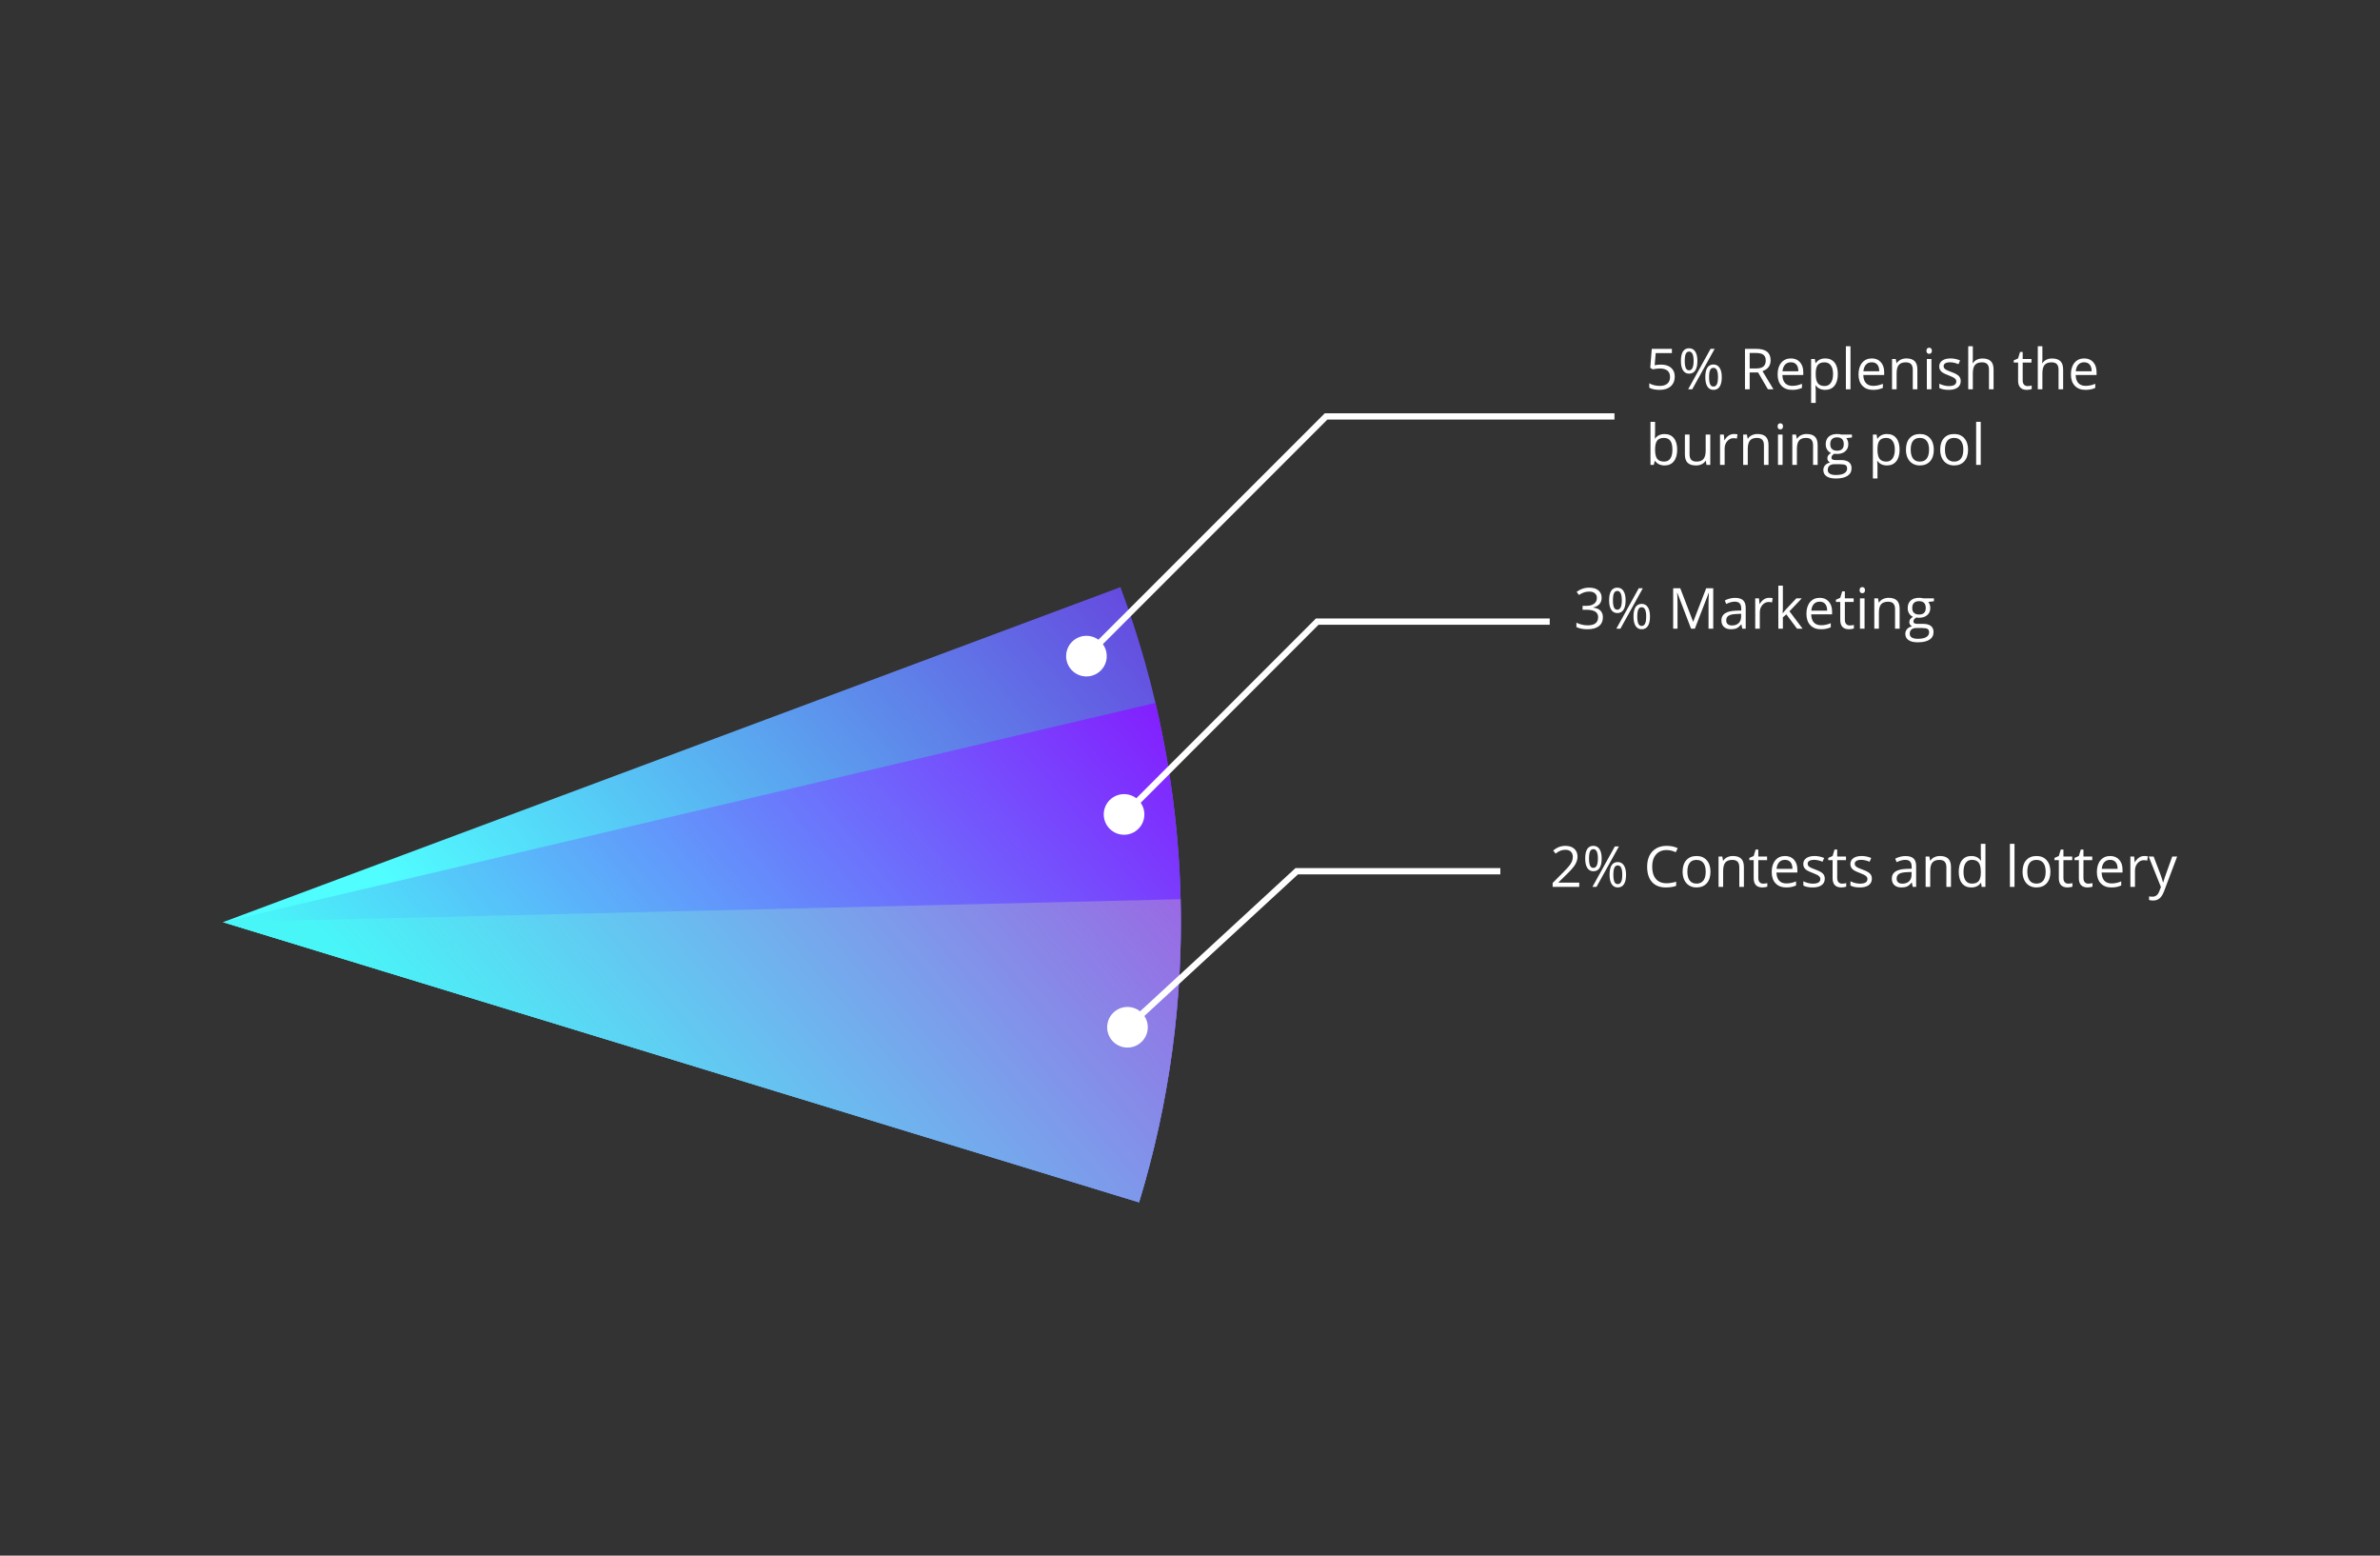 <svg width="378" height="247" viewBox="0 0 378 247" fill="none" xmlns="http://www.w3.org/2000/svg">
<rect x="0" y="0" width="378" height="247" fill="#333333" stroke="none"/>
<path d="M180.906 190.908C190.691 158.908 189.653 124.575 177.953 93.225L35.419 146.419L180.906 190.908Z" fill="url(#paint0_linear_189:1348)"/>
<path d="M180.906 190.908C188.776 165.169 189.678 137.804 183.518 111.603L35.419 146.419L180.906 190.908Z" fill="url(#paint1_linear_189:1348)"/>
<path d="M180.906 190.908C185.672 175.321 187.902 159.07 187.512 142.775L35.419 146.419L180.906 190.908Z" fill="url(#paint2_linear_189:1348)"/>
<path d="M263.81 57.891C264.486 57.891 265.018 58.059 265.405 58.396C265.794 58.73 265.989 59.188 265.989 59.772C265.989 60.437 265.777 60.958 265.352 61.336C264.93 61.714 264.347 61.903 263.603 61.903C262.879 61.903 262.327 61.787 261.946 61.556V60.852C262.151 60.984 262.406 61.088 262.711 61.165C263.016 61.238 263.316 61.274 263.612 61.274C264.127 61.274 264.527 61.153 264.812 60.91C265.099 60.666 265.242 60.315 265.242 59.855C265.242 58.959 264.693 58.51 263.594 58.51C263.316 58.51 262.944 58.553 262.478 58.638L262.1 58.396L262.342 55.39H265.537V56.062H262.966L262.803 57.992C263.14 57.924 263.476 57.891 263.81 57.891Z" fill="white"/>
<path d="M267.576 57.306C267.576 57.804 267.63 58.178 267.738 58.427C267.847 58.676 268.022 58.8 268.266 58.8C268.746 58.8 268.986 58.302 268.986 57.306C268.986 56.316 268.746 55.821 268.266 55.821C268.022 55.821 267.847 55.944 267.738 56.19C267.63 56.436 267.576 56.808 267.576 57.306ZM269.588 57.306C269.588 57.974 269.476 58.48 269.25 58.822C269.027 59.162 268.699 59.332 268.266 59.332C267.855 59.332 267.536 59.158 267.308 58.809C267.082 58.46 266.969 57.959 266.969 57.306C266.969 56.641 267.078 56.14 267.294 55.803C267.514 55.466 267.838 55.298 268.266 55.298C268.69 55.298 269.017 55.472 269.246 55.821C269.474 56.169 269.588 56.664 269.588 57.306ZM271.443 59.881C271.443 60.382 271.497 60.757 271.605 61.006C271.714 61.252 271.891 61.376 272.137 61.376C272.383 61.376 272.565 61.254 272.682 61.011C272.799 60.765 272.858 60.388 272.858 59.881C272.858 59.38 272.799 59.01 272.682 58.77C272.565 58.526 272.383 58.405 272.137 58.405C271.891 58.405 271.714 58.526 271.605 58.77C271.497 59.01 271.443 59.38 271.443 59.881ZM273.46 59.881C273.46 60.546 273.347 61.05 273.122 61.393C272.899 61.733 272.571 61.903 272.137 61.903C271.721 61.903 271.4 61.728 271.175 61.38C270.952 61.031 270.841 60.532 270.841 59.881C270.841 59.216 270.949 58.715 271.166 58.378C271.386 58.041 271.709 57.873 272.137 57.873C272.553 57.873 272.877 58.046 273.108 58.392C273.343 58.734 273.46 59.231 273.46 59.881ZM272.326 55.39L268.762 61.815H268.116L271.68 55.39H272.326Z" fill="white"/>
<path d="M277.89 59.143V61.815H277.143V55.39H278.905C279.693 55.39 280.274 55.541 280.649 55.843C281.027 56.145 281.216 56.599 281.216 57.205C281.216 58.055 280.786 58.629 279.924 58.928L281.669 61.815H280.786L279.23 59.143H277.89ZM277.89 58.502H278.914C279.441 58.502 279.828 58.398 280.074 58.19C280.32 57.978 280.443 57.664 280.443 57.245C280.443 56.82 280.317 56.514 280.065 56.326C279.816 56.139 279.415 56.045 278.861 56.045H277.89V58.502Z" fill="white"/>
<path d="M284.631 61.903C283.919 61.903 283.356 61.686 282.943 61.252C282.533 60.819 282.328 60.217 282.328 59.446C282.328 58.67 282.519 58.053 282.899 57.596C283.283 57.139 283.797 56.911 284.442 56.911C285.045 56.911 285.523 57.11 285.875 57.508C286.226 57.904 286.402 58.427 286.402 59.077V59.539H283.084C283.099 60.104 283.241 60.533 283.51 60.826C283.783 61.119 284.165 61.266 284.657 61.266C285.176 61.266 285.688 61.157 286.195 60.94V61.591C285.938 61.702 285.693 61.781 285.461 61.828C285.233 61.878 284.956 61.903 284.631 61.903ZM284.433 57.522C284.046 57.522 283.737 57.648 283.506 57.899C283.277 58.151 283.143 58.5 283.102 58.945H285.62C285.62 58.485 285.517 58.134 285.312 57.891C285.107 57.645 284.814 57.522 284.433 57.522Z" fill="white"/>
<path d="M289.891 61.903C289.578 61.903 289.291 61.846 289.03 61.731C288.772 61.614 288.555 61.435 288.379 61.195H288.327C288.362 61.477 288.379 61.743 288.379 61.995V63.977H287.65V56.998H288.243L288.344 57.658H288.379C288.567 57.394 288.785 57.204 289.034 57.086C289.283 56.969 289.569 56.911 289.891 56.911C290.53 56.911 291.022 57.129 291.368 57.565C291.716 58.002 291.891 58.614 291.891 59.402C291.891 60.193 291.713 60.809 291.359 61.248C291.007 61.685 290.518 61.903 289.891 61.903ZM289.786 57.53C289.293 57.53 288.938 57.666 288.718 57.939C288.498 58.211 288.385 58.645 288.379 59.24V59.402C288.379 60.079 288.492 60.564 288.718 60.857C288.943 61.147 289.305 61.292 289.803 61.292C290.219 61.292 290.544 61.123 290.779 60.787C291.016 60.45 291.135 59.985 291.135 59.394C291.135 58.793 291.016 58.333 290.779 58.014C290.544 57.691 290.213 57.53 289.786 57.53Z" fill="white"/>
<path d="M293.899 61.815H293.169V54.977H293.899V61.815Z" fill="white"/>
<path d="M297.48 61.903C296.769 61.903 296.206 61.686 295.793 61.252C295.383 60.819 295.178 60.217 295.178 59.446C295.178 58.67 295.368 58.053 295.749 57.596C296.133 57.139 296.647 56.911 297.292 56.911C297.895 56.911 298.373 57.11 298.724 57.508C299.076 57.904 299.251 58.427 299.251 59.077V59.539H295.934C295.948 60.104 296.09 60.533 296.36 60.826C296.632 61.119 297.015 61.266 297.507 61.266C298.025 61.266 298.538 61.157 299.045 60.94V61.591C298.787 61.702 298.542 61.781 298.311 61.828C298.083 61.878 297.806 61.903 297.48 61.903ZM297.283 57.522C296.896 57.522 296.587 57.648 296.355 57.899C296.127 58.151 295.992 58.5 295.951 58.945H298.469C298.469 58.485 298.367 58.134 298.162 57.891C297.957 57.645 297.664 57.522 297.283 57.522Z" fill="white"/>
<path d="M303.795 61.815V58.699C303.795 58.307 303.706 58.014 303.527 57.82C303.349 57.627 303.069 57.53 302.688 57.53C302.184 57.53 301.815 57.666 301.581 57.939C301.346 58.211 301.229 58.661 301.229 59.288V61.815H300.5V56.998H301.093L301.211 57.658H301.247C301.396 57.42 301.605 57.237 301.875 57.108C302.145 56.977 302.445 56.911 302.776 56.911C303.356 56.911 303.792 57.051 304.085 57.333C304.378 57.611 304.525 58.058 304.525 58.673V61.815H303.795Z" fill="white"/>
<path d="M306.757 61.815H306.028V56.998H306.757V61.815ZM305.966 55.693C305.966 55.526 306.007 55.405 306.089 55.329C306.171 55.249 306.274 55.21 306.397 55.21C306.514 55.21 306.615 55.249 306.7 55.329C306.785 55.408 306.828 55.529 306.828 55.693C306.828 55.857 306.785 55.98 306.7 56.062C306.615 56.142 306.514 56.181 306.397 56.181C306.274 56.181 306.171 56.142 306.089 56.062C306.007 55.98 305.966 55.857 305.966 55.693Z" fill="white"/>
<path d="M311.411 60.501C311.411 60.949 311.244 61.295 310.91 61.538C310.576 61.781 310.107 61.903 309.504 61.903C308.865 61.903 308.367 61.802 308.01 61.6V60.923C308.241 61.04 308.489 61.132 308.752 61.2C309.019 61.267 309.275 61.301 309.521 61.301C309.902 61.301 310.195 61.241 310.4 61.121C310.605 60.998 310.708 60.812 310.708 60.562C310.708 60.375 310.626 60.215 310.462 60.084C310.301 59.949 309.984 59.791 309.513 59.609C309.064 59.442 308.745 59.297 308.555 59.174C308.367 59.048 308.227 58.906 308.133 58.748C308.042 58.589 307.997 58.4 307.997 58.181C307.997 57.788 308.156 57.479 308.476 57.253C308.795 57.025 309.233 56.911 309.79 56.911C310.308 56.911 310.815 57.016 311.31 57.227L311.051 57.82C310.567 57.621 310.129 57.522 309.737 57.522C309.391 57.522 309.13 57.576 308.955 57.684C308.779 57.792 308.691 57.942 308.691 58.132C308.691 58.261 308.723 58.371 308.788 58.462C308.855 58.553 308.962 58.639 309.108 58.721C309.255 58.803 309.536 58.922 309.952 59.077C310.523 59.285 310.909 59.495 311.108 59.706C311.31 59.916 311.411 60.182 311.411 60.501Z" fill="white"/>
<path d="M315.898 61.815V58.699C315.898 58.307 315.809 58.014 315.63 57.82C315.451 57.627 315.171 57.53 314.791 57.53C314.284 57.53 313.913 57.668 313.679 57.943C313.447 58.219 313.332 58.67 313.332 59.297V61.815H312.602V54.977H313.332V57.047C313.332 57.296 313.32 57.502 313.296 57.666H313.34C313.484 57.435 313.688 57.253 313.951 57.122C314.218 56.987 314.521 56.919 314.861 56.919C315.45 56.919 315.891 57.06 316.184 57.341C316.479 57.62 316.627 58.063 316.627 58.673V61.815H315.898Z" fill="white"/>
<path d="M322.024 61.301C322.153 61.301 322.277 61.292 322.397 61.274C322.518 61.254 322.613 61.233 322.683 61.213V61.771C322.604 61.809 322.487 61.84 322.332 61.863C322.179 61.89 322.042 61.903 321.918 61.903C320.987 61.903 320.521 61.412 320.521 60.431V57.565H319.831V57.214L320.521 56.911L320.829 55.882H321.25V56.998H322.648V57.565H321.25V60.4C321.25 60.69 321.319 60.913 321.457 61.068C321.595 61.223 321.784 61.301 322.024 61.301Z" fill="white"/>
<path d="M326.946 61.815V58.699C326.946 58.307 326.856 58.014 326.678 57.82C326.499 57.627 326.219 57.53 325.838 57.53C325.332 57.53 324.961 57.668 324.727 57.943C324.495 58.219 324.379 58.67 324.379 59.297V61.815H323.65V54.977H324.379V57.047C324.379 57.296 324.368 57.502 324.344 57.666H324.388C324.532 57.435 324.735 57.253 324.999 57.122C325.266 56.987 325.569 56.919 325.909 56.919C326.498 56.919 326.938 57.06 327.231 57.341C327.527 57.62 327.675 58.063 327.675 58.673V61.815H326.946Z" fill="white"/>
<path d="M331.213 61.903C330.501 61.903 329.938 61.686 329.525 61.252C329.115 60.819 328.91 60.217 328.91 59.446C328.91 58.67 329.101 58.053 329.481 57.596C329.865 57.139 330.379 56.911 331.024 56.911C331.627 56.911 332.105 57.11 332.457 57.508C332.808 57.904 332.984 58.427 332.984 59.077V59.539H329.666C329.681 60.104 329.823 60.533 330.092 60.826C330.365 61.119 330.747 61.266 331.239 61.266C331.758 61.266 332.271 61.157 332.777 60.94V61.591C332.52 61.702 332.275 61.781 332.043 61.828C331.815 61.878 331.538 61.903 331.213 61.903ZM331.015 57.522C330.628 57.522 330.319 57.648 330.088 57.899C329.859 58.151 329.725 58.5 329.684 58.945H332.202C332.202 58.485 332.099 58.134 331.894 57.891C331.689 57.645 331.396 57.522 331.015 57.522Z" fill="white"/>
<path d="M264.376 68.919C265.009 68.919 265.5 69.136 265.849 69.57C266.2 70.001 266.376 70.611 266.376 71.402C266.376 72.193 266.199 72.809 265.844 73.248C265.493 73.685 265.003 73.903 264.376 73.903C264.063 73.903 263.776 73.846 263.515 73.731C263.257 73.614 263.041 73.436 262.865 73.195H262.812L262.658 73.815H262.135V66.977H262.865V68.638C262.865 69.01 262.853 69.344 262.83 69.64H262.865C263.205 69.16 263.708 68.919 264.376 68.919ZM264.271 69.53C263.773 69.53 263.414 69.674 263.194 69.961C262.975 70.245 262.865 70.726 262.865 71.402C262.865 72.079 262.978 72.564 263.203 72.857C263.429 73.147 263.791 73.292 264.289 73.292C264.737 73.292 265.071 73.129 265.291 72.804C265.51 72.476 265.62 72.006 265.62 71.394C265.62 70.767 265.51 70.299 265.291 69.992C265.071 69.684 264.731 69.53 264.271 69.53Z" fill="white"/>
<path d="M268.34 68.999V72.123C268.34 72.516 268.43 72.809 268.608 73.002C268.787 73.195 269.067 73.292 269.448 73.292C269.952 73.292 270.319 73.154 270.551 72.879C270.785 72.603 270.902 72.154 270.902 71.53V68.999H271.632V73.815H271.03L270.924 73.169H270.885C270.735 73.406 270.527 73.588 270.261 73.714C269.997 73.84 269.695 73.903 269.355 73.903C268.77 73.903 268.33 73.764 268.037 73.485C267.747 73.207 267.602 72.762 267.602 72.149V68.999H268.34Z" fill="white"/>
<path d="M275.38 68.911C275.594 68.911 275.786 68.928 275.956 68.963L275.855 69.64C275.656 69.596 275.48 69.574 275.328 69.574C274.938 69.574 274.604 69.732 274.326 70.049C274.05 70.365 273.913 70.759 273.913 71.231V73.815H273.183V68.999H273.785L273.869 69.891H273.904C274.083 69.577 274.298 69.335 274.55 69.165C274.802 68.996 275.079 68.911 275.38 68.911Z" fill="white"/>
<path d="M280.153 73.815V70.699C280.153 70.307 280.063 70.014 279.885 69.82C279.706 69.627 279.426 69.53 279.045 69.53C278.542 69.53 278.172 69.666 277.938 69.939C277.704 70.211 277.586 70.661 277.586 71.288V73.815H276.857V68.999H277.45L277.569 69.658H277.604C277.753 69.42 277.963 69.237 278.232 69.108C278.502 68.977 278.802 68.911 279.133 68.911C279.713 68.911 280.15 69.051 280.443 69.332C280.736 69.611 280.882 70.058 280.882 70.673V73.815H280.153Z" fill="white"/>
<path d="M283.115 73.815H282.385V68.999H283.115V73.815ZM282.324 67.693C282.324 67.526 282.365 67.405 282.447 67.329C282.529 67.249 282.631 67.21 282.754 67.21C282.872 67.21 282.973 67.249 283.058 67.329C283.143 67.408 283.185 67.529 283.185 67.693C283.185 67.857 283.143 67.981 283.058 68.062C282.973 68.142 282.872 68.181 282.754 68.181C282.631 68.181 282.529 68.142 282.447 68.062C282.365 67.981 282.324 67.857 282.324 67.693Z" fill="white"/>
<path d="M287.958 73.815V70.699C287.958 70.307 287.868 70.014 287.689 69.82C287.511 69.627 287.231 69.53 286.85 69.53C286.346 69.53 285.977 69.666 285.743 69.939C285.508 70.211 285.391 70.661 285.391 71.288V73.815H284.662V68.999H285.255L285.374 69.658H285.409C285.558 69.42 285.768 69.237 286.037 69.108C286.307 68.977 286.607 68.911 286.938 68.911C287.518 68.911 287.955 69.051 288.248 69.332C288.541 69.611 288.687 70.058 288.687 70.673V73.815H287.958Z" fill="white"/>
<path d="M294.132 68.999V69.46L293.24 69.565C293.322 69.668 293.395 69.803 293.459 69.97C293.524 70.134 293.556 70.32 293.556 70.528C293.556 70.999 293.395 71.376 293.073 71.657C292.75 71.939 292.308 72.079 291.746 72.079C291.602 72.079 291.467 72.067 291.341 72.044C291.031 72.208 290.875 72.415 290.875 72.664C290.875 72.795 290.93 72.894 291.038 72.958C291.146 73.019 291.333 73.05 291.596 73.05H292.449C292.97 73.05 293.37 73.16 293.648 73.38C293.93 73.6 294.07 73.919 294.07 74.338C294.07 74.871 293.856 75.277 293.429 75.555C293.001 75.836 292.377 75.977 291.557 75.977C290.927 75.977 290.44 75.86 290.098 75.626C289.758 75.391 289.588 75.06 289.588 74.632C289.588 74.339 289.682 74.086 289.869 73.872C290.057 73.658 290.32 73.513 290.66 73.437C290.537 73.381 290.433 73.295 290.348 73.178C290.266 73.061 290.225 72.924 290.225 72.769C290.225 72.593 290.272 72.439 290.366 72.308C290.459 72.176 290.607 72.048 290.81 71.925C290.561 71.823 290.357 71.648 290.199 71.402C290.043 71.156 289.966 70.875 289.966 70.559C289.966 70.031 290.124 69.626 290.44 69.341C290.757 69.054 291.205 68.911 291.785 68.911C292.037 68.911 292.264 68.94 292.466 68.999H294.132ZM290.291 74.624C290.291 74.884 290.401 75.082 290.621 75.217C290.84 75.352 291.155 75.419 291.565 75.419C292.178 75.419 292.63 75.327 292.923 75.142C293.219 74.96 293.367 74.713 293.367 74.399C293.367 74.139 293.287 73.957 293.125 73.855C292.964 73.755 292.661 73.705 292.216 73.705H291.341C291.01 73.705 290.752 73.784 290.568 73.942C290.383 74.101 290.291 74.328 290.291 74.624ZM290.687 70.541C290.687 70.878 290.782 71.133 290.972 71.306C291.163 71.478 291.428 71.565 291.768 71.565C292.479 71.565 292.835 71.219 292.835 70.528C292.835 69.804 292.475 69.442 291.754 69.442C291.412 69.442 291.148 69.535 290.963 69.719C290.779 69.904 290.687 70.178 290.687 70.541Z" fill="white"/>
<path d="M299.7 73.903C299.386 73.903 299.099 73.846 298.838 73.731C298.581 73.614 298.364 73.436 298.188 73.195H298.135C298.17 73.477 298.188 73.743 298.188 73.995V75.977H297.458V68.999H298.052L298.153 69.658H298.188C298.375 69.394 298.594 69.204 298.843 69.086C299.092 68.969 299.377 68.911 299.7 68.911C300.338 68.911 300.831 69.129 301.176 69.565C301.525 70.002 301.699 70.614 301.699 71.402C301.699 72.193 301.522 72.809 301.167 73.248C300.816 73.685 300.327 73.903 299.7 73.903ZM299.594 69.53C299.102 69.53 298.746 69.666 298.526 69.939C298.307 70.211 298.194 70.645 298.188 71.24V71.402C298.188 72.079 298.301 72.564 298.526 72.857C298.752 73.147 299.114 73.292 299.612 73.292C300.028 73.292 300.353 73.124 300.587 72.787C300.825 72.45 300.943 71.985 300.943 71.394C300.943 70.793 300.825 70.333 300.587 70.014C300.353 69.691 300.022 69.53 299.594 69.53Z" fill="white"/>
<path d="M307.135 71.402C307.135 72.188 306.938 72.801 306.542 73.244C306.146 73.683 305.6 73.903 304.903 73.903C304.472 73.903 304.09 73.802 303.756 73.6C303.422 73.397 303.164 73.107 302.982 72.73C302.801 72.352 302.71 71.909 302.71 71.402C302.71 70.617 302.906 70.006 303.299 69.57C303.691 69.13 304.236 68.911 304.934 68.911C305.607 68.911 306.142 69.135 306.538 69.583C306.936 70.031 307.135 70.638 307.135 71.402ZM303.466 71.402C303.466 72.018 303.589 72.486 303.835 72.809C304.081 73.131 304.443 73.292 304.92 73.292C305.398 73.292 305.76 73.132 306.006 72.813C306.255 72.491 306.379 72.02 306.379 71.402C306.379 70.79 306.255 70.326 306.006 70.009C305.76 69.69 305.395 69.53 304.912 69.53C304.434 69.53 304.074 69.687 303.831 70.001C303.587 70.314 303.466 70.781 303.466 71.402Z" fill="white"/>
<path d="M312.576 71.402C312.576 72.188 312.378 72.801 311.982 73.244C311.587 73.683 311.041 73.903 310.343 73.903C309.913 73.903 309.53 73.802 309.196 73.6C308.862 73.397 308.604 73.107 308.423 72.73C308.241 72.352 308.15 71.909 308.15 71.402C308.15 70.617 308.347 70.006 308.739 69.57C309.132 69.13 309.677 68.911 310.374 68.911C311.048 68.911 311.583 69.135 311.978 69.583C312.376 70.031 312.576 70.638 312.576 71.402ZM308.906 71.402C308.906 72.018 309.029 72.486 309.275 72.809C309.521 73.131 309.883 73.292 310.361 73.292C310.838 73.292 311.2 73.132 311.446 72.813C311.695 72.491 311.82 72.02 311.82 71.402C311.82 70.79 311.695 70.326 311.446 70.009C311.2 69.69 310.835 69.53 310.352 69.53C309.875 69.53 309.514 69.687 309.271 70.001C309.028 70.314 308.906 70.781 308.906 71.402Z" fill="white"/>
<path d="M314.588 73.815H313.859V66.977H314.588V73.815Z" fill="white"/>
<path d="M254.379 94.911C254.379 95.321 254.263 95.657 254.032 95.918C253.803 96.178 253.478 96.353 253.056 96.44V96.476C253.572 96.54 253.954 96.704 254.203 96.968C254.452 97.231 254.577 97.577 254.577 98.005C254.577 98.617 254.364 99.089 253.939 99.42C253.515 99.748 252.911 99.912 252.129 99.912C251.789 99.912 251.477 99.886 251.193 99.833C250.912 99.783 250.638 99.694 250.371 99.565V98.871C250.649 99.008 250.945 99.114 251.259 99.187C251.575 99.257 251.874 99.293 252.155 99.293C253.266 99.293 253.821 98.857 253.821 97.987C253.821 97.208 253.208 96.818 251.984 96.818H251.351V96.19H251.993C252.494 96.19 252.891 96.08 253.184 95.86C253.477 95.638 253.623 95.33 253.623 94.938C253.623 94.624 253.515 94.378 253.298 94.199C253.084 94.02 252.792 93.931 252.423 93.931C252.142 93.931 251.877 93.969 251.628 94.045C251.379 94.122 251.095 94.262 250.775 94.467L250.406 93.975C250.67 93.767 250.973 93.605 251.316 93.487C251.662 93.367 252.025 93.307 252.406 93.307C253.03 93.307 253.515 93.451 253.86 93.738C254.206 94.022 254.379 94.413 254.379 94.911Z" fill="white"/>
<path d="M256.172 95.315C256.172 95.814 256.226 96.187 256.334 96.436C256.443 96.685 256.619 96.81 256.862 96.81C257.342 96.81 257.583 96.311 257.583 95.315C257.583 94.325 257.342 93.83 256.862 93.83C256.619 93.83 256.443 93.953 256.334 94.199C256.226 94.445 256.172 94.817 256.172 95.315ZM258.185 95.315C258.185 95.983 258.072 96.489 257.846 96.832C257.624 97.171 257.295 97.341 256.862 97.341C256.452 97.341 256.132 97.167 255.904 96.818C255.678 96.47 255.565 95.969 255.565 95.315C255.565 94.65 255.674 94.149 255.891 93.812C256.11 93.476 256.434 93.307 256.862 93.307C257.287 93.307 257.613 93.481 257.842 93.83C258.07 94.179 258.185 94.674 258.185 95.315ZM260.039 97.891C260.039 98.392 260.093 98.767 260.202 99.016C260.31 99.262 260.487 99.385 260.733 99.385C260.979 99.385 261.161 99.263 261.278 99.02C261.396 98.774 261.454 98.397 261.454 97.891C261.454 97.39 261.396 97.019 261.278 96.779C261.161 96.536 260.979 96.414 260.733 96.414C260.487 96.414 260.31 96.536 260.202 96.779C260.093 97.019 260.039 97.39 260.039 97.891ZM262.056 97.891C262.056 98.556 261.943 99.06 261.718 99.402C261.495 99.742 261.167 99.912 260.733 99.912C260.317 99.912 259.997 99.738 259.771 99.389C259.548 99.04 259.437 98.541 259.437 97.891C259.437 97.226 259.545 96.725 259.762 96.388C259.982 96.051 260.306 95.882 260.733 95.882C261.149 95.882 261.473 96.055 261.705 96.401C261.939 96.744 262.056 97.24 262.056 97.891ZM260.922 93.399L257.358 99.824H256.712L260.276 93.399H260.922Z" fill="white"/>
<path d="M268.582 99.824L266.402 94.129H266.367C266.408 94.58 266.429 95.116 266.429 95.737V99.824H265.739V93.399H266.864L268.898 98.699H268.934L270.986 93.399H272.102V99.824H271.355V95.685C271.355 95.21 271.375 94.694 271.417 94.138H271.381L269.184 99.824H268.582Z" fill="white"/>
<path d="M276.721 99.824L276.576 99.139H276.541C276.3 99.44 276.06 99.645 275.82 99.754C275.583 99.859 275.285 99.912 274.928 99.912C274.45 99.912 274.075 99.789 273.803 99.543C273.533 99.297 273.398 98.947 273.398 98.493C273.398 97.52 274.176 97.01 275.732 96.963L276.549 96.937V96.638C276.549 96.26 276.467 95.982 276.303 95.803C276.142 95.622 275.883 95.531 275.525 95.531C275.124 95.531 274.67 95.654 274.163 95.9L273.939 95.342C274.176 95.213 274.436 95.112 274.717 95.039C275.001 94.965 275.285 94.929 275.569 94.929C276.144 94.929 276.568 95.056 276.844 95.311C277.122 95.566 277.261 95.975 277.261 96.537V99.824H276.721ZM275.073 99.31C275.527 99.31 275.883 99.186 276.141 98.936C276.401 98.688 276.532 98.339 276.532 97.891V97.456L275.802 97.486C275.222 97.507 274.803 97.598 274.545 97.759C274.291 97.917 274.163 98.165 274.163 98.501C274.163 98.765 274.242 98.966 274.4 99.103C274.562 99.241 274.786 99.31 275.073 99.31Z" fill="white"/>
<path d="M280.966 94.92C281.18 94.92 281.372 94.938 281.542 94.973L281.44 95.649C281.241 95.606 281.065 95.584 280.913 95.584C280.523 95.584 280.189 95.742 279.911 96.058C279.636 96.374 279.498 96.769 279.498 97.24V99.824H278.769V95.008H279.371L279.454 95.9H279.489C279.668 95.586 279.883 95.345 280.135 95.175C280.387 95.005 280.664 94.92 280.966 94.92Z" fill="white"/>
<path d="M283.163 97.359C283.289 97.18 283.481 96.946 283.739 96.656L285.294 95.008H286.16L284.209 97.06L286.296 99.824H285.413L283.712 97.548L283.163 98.022V99.824H282.442V92.986H283.163V96.612C283.163 96.773 283.151 97.022 283.128 97.359H283.163Z" fill="white"/>
<path d="M289.206 99.912C288.494 99.912 287.931 99.695 287.518 99.262C287.108 98.828 286.903 98.226 286.903 97.456C286.903 96.679 287.093 96.062 287.474 95.606C287.858 95.148 288.372 94.92 289.017 94.92C289.62 94.92 290.098 95.119 290.449 95.518C290.801 95.913 290.977 96.436 290.977 97.086V97.548H287.659C287.673 98.113 287.815 98.543 288.085 98.835C288.357 99.128 288.74 99.275 289.232 99.275C289.75 99.275 290.263 99.166 290.77 98.95V99.6C290.512 99.711 290.268 99.79 290.036 99.837C289.808 99.887 289.531 99.912 289.206 99.912ZM289.008 95.531C288.621 95.531 288.312 95.657 288.081 95.909C287.852 96.161 287.717 96.509 287.676 96.955H290.194C290.194 96.495 290.092 96.143 289.887 95.9C289.682 95.654 289.389 95.531 289.008 95.531Z" fill="white"/>
<path d="M293.78 99.31C293.909 99.31 294.034 99.301 294.154 99.284C294.274 99.263 294.369 99.243 294.439 99.222V99.78C294.36 99.818 294.243 99.849 294.088 99.873C293.936 99.899 293.798 99.912 293.675 99.912C292.743 99.912 292.277 99.421 292.277 98.44V95.575H291.587V95.223L292.277 94.92L292.585 93.892H293.007V95.008H294.404V95.575H293.007V98.409C293.007 98.699 293.076 98.922 293.213 99.077C293.351 99.232 293.54 99.31 293.78 99.31Z" fill="white"/>
<path d="M296.136 99.824H295.406V95.008H296.136V99.824ZM295.345 93.703C295.345 93.536 295.386 93.414 295.468 93.338C295.55 93.259 295.652 93.219 295.775 93.219C295.893 93.219 295.994 93.259 296.079 93.338C296.164 93.417 296.206 93.539 296.206 93.703C296.206 93.867 296.164 93.99 296.079 94.072C295.994 94.151 295.893 94.19 295.775 94.19C295.652 94.19 295.55 94.151 295.468 94.072C295.386 93.99 295.345 93.867 295.345 93.703Z" fill="white"/>
<path d="M300.979 99.824V96.709C300.979 96.316 300.889 96.023 300.71 95.83C300.532 95.636 300.252 95.54 299.871 95.54C299.367 95.54 298.998 95.676 298.764 95.948C298.529 96.221 298.412 96.67 298.412 97.297V99.824H297.683V95.008H298.276L298.395 95.667H298.43C298.579 95.43 298.789 95.247 299.058 95.118C299.328 94.986 299.628 94.92 299.959 94.92C300.539 94.92 300.976 95.061 301.269 95.342C301.562 95.62 301.708 96.067 301.708 96.682V99.824H300.979Z" fill="white"/>
<path d="M307.153 95.008V95.469L306.261 95.575C306.343 95.677 306.416 95.812 306.48 95.979C306.545 96.143 306.577 96.329 306.577 96.537C306.577 97.009 306.416 97.385 306.094 97.666C305.771 97.948 305.329 98.088 304.767 98.088C304.623 98.088 304.488 98.077 304.362 98.053C304.052 98.217 303.896 98.424 303.896 98.673C303.896 98.805 303.951 98.903 304.059 98.967C304.167 99.029 304.354 99.06 304.617 99.06H305.47C305.991 99.06 306.391 99.169 306.669 99.389C306.951 99.609 307.091 99.928 307.091 100.347C307.091 100.88 306.877 101.286 306.45 101.564C306.022 101.846 305.398 101.986 304.578 101.986C303.948 101.986 303.461 101.869 303.119 101.635C302.779 101.4 302.609 101.069 302.609 100.642C302.609 100.349 302.703 100.095 302.89 99.881C303.078 99.668 303.341 99.522 303.681 99.446C303.558 99.391 303.454 99.304 303.369 99.187C303.287 99.07 303.246 98.934 303.246 98.778C303.246 98.603 303.293 98.449 303.387 98.317C303.48 98.185 303.628 98.058 303.831 97.935C303.582 97.832 303.378 97.658 303.22 97.412C303.064 97.165 302.987 96.884 302.987 96.568C302.987 96.04 303.145 95.635 303.461 95.351C303.778 95.064 304.226 94.92 304.806 94.92C305.058 94.92 305.285 94.949 305.487 95.008H307.153ZM303.312 100.633C303.312 100.894 303.422 101.091 303.642 101.226C303.861 101.361 304.176 101.428 304.586 101.428C305.199 101.428 305.651 101.336 305.944 101.151C306.24 100.97 306.388 100.722 306.388 100.409C306.388 100.148 306.308 99.966 306.146 99.864C305.985 99.764 305.682 99.714 305.237 99.714H304.362C304.031 99.714 303.773 99.793 303.589 99.952C303.404 100.11 303.312 100.337 303.312 100.633ZM303.708 96.55C303.708 96.887 303.803 97.142 303.993 97.315C304.184 97.488 304.449 97.574 304.789 97.574C305.5 97.574 305.856 97.228 305.856 96.537C305.856 95.814 305.496 95.452 304.775 95.452C304.433 95.452 304.169 95.544 303.984 95.728C303.8 95.913 303.708 96.187 303.708 96.55Z" fill="white"/>
<path d="M250.821 140.82H246.598V140.191L248.29 138.491C248.805 137.969 249.145 137.597 249.309 137.375C249.473 137.152 249.596 136.935 249.678 136.724C249.76 136.513 249.801 136.286 249.801 136.043C249.801 135.7 249.697 135.429 249.489 135.23C249.281 135.028 248.993 134.927 248.624 134.927C248.357 134.927 248.104 134.971 247.863 135.059C247.626 135.146 247.361 135.306 247.068 135.538L246.681 135.041C247.273 134.549 247.917 134.303 248.615 134.303C249.218 134.303 249.691 134.458 250.034 134.769C250.377 135.076 250.548 135.491 250.548 136.012C250.548 136.419 250.434 136.822 250.206 137.221C249.977 137.619 249.549 138.123 248.922 138.732L247.516 140.108V140.143H250.821V140.82Z" fill="white"/>
<path d="M252.372 136.311C252.372 136.809 252.426 137.183 252.535 137.432C252.643 137.681 252.819 137.805 253.062 137.805C253.542 137.805 253.783 137.307 253.783 136.311C253.783 135.321 253.542 134.826 253.062 134.826C252.819 134.826 252.643 134.949 252.535 135.195C252.426 135.441 252.372 135.813 252.372 136.311ZM254.385 136.311C254.385 136.979 254.272 137.484 254.046 137.827C253.824 138.167 253.496 138.337 253.062 138.337C252.652 138.337 252.333 138.163 252.104 137.814C251.878 137.465 251.766 136.964 251.766 136.311C251.766 135.646 251.874 135.145 252.091 134.808C252.311 134.471 252.634 134.303 253.062 134.303C253.487 134.303 253.813 134.477 254.042 134.826C254.271 135.174 254.385 135.669 254.385 136.311ZM256.239 138.886C256.239 139.387 256.293 139.762 256.402 140.011C256.51 140.257 256.688 140.38 256.934 140.38C257.18 140.38 257.361 140.259 257.479 140.016C257.596 139.77 257.654 139.393 257.654 138.886C257.654 138.385 257.596 138.015 257.479 137.774C257.361 137.531 257.18 137.41 256.934 137.41C256.688 137.41 256.51 137.531 256.402 137.774C256.293 138.015 256.239 138.385 256.239 138.886ZM258.256 138.886C258.256 139.551 258.144 140.055 257.918 140.398C257.695 140.738 257.367 140.908 256.934 140.908C256.518 140.908 256.197 140.733 255.971 140.385C255.749 140.036 255.637 139.537 255.637 138.886C255.637 138.221 255.746 137.72 255.962 137.383C256.182 137.046 256.506 136.878 256.934 136.878C257.35 136.878 257.673 137.051 257.905 137.396C258.139 137.739 258.256 138.236 258.256 138.886ZM257.123 134.395L253.559 140.82H252.913L256.477 134.395H257.123Z" fill="white"/>
<path d="M264.69 134.971C263.984 134.971 263.426 135.207 263.016 135.678C262.608 136.147 262.405 136.79 262.405 137.607C262.405 138.448 262.601 139.099 262.994 139.559C263.389 140.016 263.952 140.244 264.681 140.244C265.129 140.244 265.641 140.164 266.215 140.002V140.657C265.77 140.824 265.22 140.908 264.567 140.908C263.621 140.908 262.89 140.621 262.374 140.046C261.861 139.472 261.605 138.656 261.605 137.599C261.605 136.937 261.728 136.356 261.974 135.858C262.223 135.36 262.581 134.977 263.046 134.707C263.515 134.438 264.066 134.303 264.699 134.303C265.373 134.303 265.961 134.426 266.465 134.672L266.149 135.313C265.663 135.085 265.176 134.971 264.69 134.971Z" fill="white"/>
<path d="M271.664 138.407C271.664 139.192 271.466 139.806 271.071 140.249C270.675 140.688 270.129 140.908 269.432 140.908C269.001 140.908 268.619 140.807 268.285 140.604C267.951 140.402 267.693 140.112 267.511 139.734C267.33 139.356 267.239 138.914 267.239 138.407C267.239 137.622 267.435 137.011 267.828 136.575C268.22 136.135 268.765 135.916 269.462 135.916C270.136 135.916 270.671 136.14 271.066 136.588C271.465 137.036 271.664 137.643 271.664 138.407ZM267.995 138.407C267.995 139.022 268.118 139.491 268.364 139.813C268.61 140.136 268.972 140.297 269.449 140.297C269.927 140.297 270.289 140.137 270.535 139.818C270.784 139.496 270.908 139.025 270.908 138.407C270.908 137.795 270.784 137.331 270.535 137.014C270.289 136.695 269.924 136.535 269.44 136.535C268.963 136.535 268.603 136.692 268.359 137.005C268.116 137.319 267.995 137.786 267.995 138.407Z" fill="white"/>
<path d="M276.243 140.82V137.704C276.243 137.312 276.154 137.019 275.975 136.825C275.796 136.632 275.517 136.535 275.136 136.535C274.632 136.535 274.263 136.671 274.028 136.944C273.794 137.216 273.677 137.666 273.677 138.293V140.82H272.947V136.003H273.541L273.659 136.663H273.694C273.844 136.425 274.053 136.242 274.323 136.113C274.592 135.981 274.893 135.916 275.224 135.916C275.804 135.916 276.24 136.056 276.533 136.337C276.826 136.616 276.973 137.062 276.973 137.678V140.82H276.243Z" fill="white"/>
<path d="M280.031 140.306C280.16 140.306 280.285 140.297 280.405 140.279C280.525 140.259 280.62 140.238 280.69 140.218V140.776C280.611 140.814 280.494 140.845 280.339 140.868C280.187 140.895 280.049 140.908 279.926 140.908C278.994 140.908 278.528 140.417 278.528 139.436V136.57H277.838V136.219L278.528 135.916L278.836 134.887H279.258V136.003H280.655V136.57H279.258V139.405C279.258 139.695 279.327 139.917 279.464 140.073C279.602 140.228 279.791 140.306 280.031 140.306Z" fill="white"/>
<path d="M283.692 140.908C282.98 140.908 282.417 140.691 282.004 140.257C281.594 139.824 281.389 139.222 281.389 138.451C281.389 137.675 281.58 137.058 281.96 136.601C282.344 136.144 282.858 135.916 283.503 135.916C284.106 135.916 284.584 136.115 284.936 136.513C285.287 136.909 285.463 137.432 285.463 138.082V138.543H282.145C282.16 139.109 282.302 139.538 282.571 139.831C282.844 140.124 283.226 140.271 283.718 140.271C284.237 140.271 284.75 140.162 285.256 139.945V140.596C284.999 140.707 284.754 140.786 284.522 140.833C284.294 140.883 284.017 140.908 283.692 140.908ZM283.494 136.526C283.107 136.526 282.798 136.652 282.567 136.904C282.338 137.156 282.204 137.505 282.163 137.95H284.681C284.681 137.49 284.578 137.139 284.373 136.896C284.168 136.649 283.875 136.526 283.494 136.526Z" fill="white"/>
<path d="M289.818 139.506C289.818 139.954 289.651 140.3 289.317 140.543C288.983 140.786 288.514 140.908 287.911 140.908C287.272 140.908 286.774 140.807 286.417 140.604V139.928C286.648 140.045 286.896 140.137 287.159 140.205C287.426 140.272 287.682 140.306 287.928 140.306C288.309 140.306 288.602 140.246 288.807 140.125C289.012 140.002 289.115 139.816 289.115 139.567C289.115 139.38 289.033 139.22 288.869 139.088C288.708 138.954 288.391 138.795 287.919 138.614C287.471 138.447 287.152 138.302 286.961 138.179C286.774 138.053 286.633 137.911 286.54 137.752C286.449 137.594 286.403 137.405 286.403 137.186C286.403 136.793 286.563 136.484 286.882 136.258C287.202 136.03 287.64 135.916 288.196 135.916C288.715 135.916 289.222 136.021 289.717 136.232L289.458 136.825C288.974 136.626 288.536 136.526 288.144 136.526C287.798 136.526 287.537 136.581 287.361 136.689C287.186 136.797 287.098 136.947 287.098 137.137C287.098 137.266 287.13 137.376 287.194 137.467C287.262 137.558 287.369 137.644 287.515 137.726C287.662 137.808 287.943 137.927 288.359 138.082C288.93 138.29 289.315 138.5 289.515 138.71C289.717 138.921 289.818 139.187 289.818 139.506Z" fill="white"/>
<path d="M292.564 140.306C292.693 140.306 292.818 140.297 292.938 140.279C293.058 140.259 293.153 140.238 293.224 140.218V140.776C293.145 140.814 293.027 140.845 292.872 140.868C292.72 140.895 292.582 140.908 292.459 140.908C291.527 140.908 291.062 140.417 291.062 139.436V136.57H290.372V136.219L291.062 135.916L291.369 134.887H291.791V136.003H293.188V136.57H291.791V139.405C291.791 139.695 291.86 139.917 291.998 140.073C292.135 140.228 292.324 140.306 292.564 140.306Z" fill="white"/>
<path d="M297.297 139.506C297.297 139.954 297.13 140.3 296.796 140.543C296.462 140.786 295.994 140.908 295.39 140.908C294.751 140.908 294.253 140.807 293.896 140.604V139.928C294.127 140.045 294.375 140.137 294.639 140.205C294.905 140.272 295.162 140.306 295.408 140.306C295.789 140.306 296.082 140.246 296.287 140.125C296.492 140.002 296.594 139.816 296.594 139.567C296.594 139.38 296.512 139.22 296.348 139.088C296.187 138.954 295.871 138.795 295.399 138.614C294.951 138.447 294.631 138.302 294.441 138.179C294.253 138.053 294.113 137.911 294.019 137.752C293.928 137.594 293.883 137.405 293.883 137.186C293.883 136.793 294.042 136.484 294.362 136.258C294.681 136.03 295.119 135.916 295.676 135.916C296.194 135.916 296.701 136.021 297.196 136.232L296.937 136.825C296.454 136.626 296.016 136.526 295.623 136.526C295.277 136.526 295.017 136.581 294.841 136.689C294.665 136.797 294.577 136.947 294.577 137.137C294.577 137.266 294.609 137.376 294.674 137.467C294.741 137.558 294.848 137.644 294.995 137.726C295.141 137.808 295.422 137.927 295.838 138.082C296.41 138.29 296.795 138.5 296.994 138.71C297.196 138.921 297.297 139.187 297.297 139.506Z" fill="white"/>
<path d="M303.788 140.82L303.643 140.134H303.608C303.368 140.436 303.127 140.641 302.887 140.75C302.65 140.855 302.353 140.908 301.995 140.908C301.518 140.908 301.143 140.785 300.87 140.539C300.601 140.292 300.466 139.942 300.466 139.488C300.466 138.516 301.244 138.006 302.799 137.959L303.617 137.933V137.634C303.617 137.256 303.535 136.978 303.371 136.799C303.209 136.617 302.95 136.526 302.593 136.526C302.191 136.526 301.737 136.649 301.23 136.896L301.006 136.337C301.244 136.208 301.503 136.107 301.784 136.034C302.068 135.961 302.353 135.924 302.637 135.924C303.211 135.924 303.636 136.052 303.911 136.307C304.189 136.562 304.329 136.97 304.329 137.533V140.82H303.788ZM302.14 140.306C302.594 140.306 302.95 140.181 303.208 139.932C303.469 139.683 303.599 139.334 303.599 138.886V138.451L302.87 138.482C302.29 138.502 301.871 138.593 301.613 138.754C301.358 138.913 301.23 139.16 301.23 139.497C301.23 139.761 301.31 139.961 301.468 140.099C301.629 140.237 301.853 140.306 302.14 140.306Z" fill="white"/>
<path d="M309.132 140.82V137.704C309.132 137.312 309.042 137.019 308.864 136.825C308.685 136.632 308.405 136.535 308.024 136.535C307.521 136.535 307.151 136.671 306.917 136.944C306.683 137.216 306.565 137.666 306.565 138.293V140.82H305.836V136.003H306.429L306.548 136.663H306.583C306.732 136.425 306.942 136.242 307.211 136.113C307.481 135.981 307.781 135.916 308.112 135.916C308.692 135.916 309.129 136.056 309.422 136.337C309.715 136.616 309.861 137.062 309.861 137.678V140.82H309.132Z" fill="white"/>
<path d="M314.643 140.174H314.603C314.266 140.663 313.762 140.908 313.091 140.908C312.461 140.908 311.971 140.692 311.619 140.262C311.271 139.831 311.096 139.219 311.096 138.425C311.096 137.631 311.272 137.014 311.624 136.575C311.975 136.135 312.464 135.916 313.091 135.916C313.745 135.916 314.246 136.153 314.594 136.627H314.651L314.621 136.28L314.603 135.942V133.982H315.333V140.82H314.739L314.643 140.174ZM313.184 140.297C313.682 140.297 314.042 140.162 314.265 139.893C314.49 139.62 314.603 139.182 314.603 138.579V138.425C314.603 137.742 314.489 137.256 314.26 136.966C314.035 136.673 313.673 136.526 313.175 136.526C312.747 136.526 312.419 136.693 312.19 137.027C311.965 137.358 311.852 137.827 311.852 138.434C311.852 139.049 311.965 139.513 312.19 139.827C312.416 140.14 312.747 140.297 313.184 140.297Z" fill="white"/>
<path d="M319.951 140.82H319.222V133.982H319.951V140.82Z" fill="white"/>
<path d="M325.655 138.407C325.655 139.192 325.458 139.806 325.062 140.249C324.667 140.688 324.12 140.908 323.423 140.908C322.992 140.908 322.61 140.807 322.276 140.604C321.942 140.402 321.684 140.112 321.502 139.734C321.321 139.356 321.23 138.914 321.23 138.407C321.23 137.622 321.426 137.011 321.819 136.575C322.211 136.135 322.756 135.916 323.454 135.916C324.127 135.916 324.662 136.14 325.058 136.588C325.456 137.036 325.655 137.643 325.655 138.407ZM321.986 138.407C321.986 139.022 322.109 139.491 322.355 139.813C322.601 140.136 322.963 140.297 323.44 140.297C323.918 140.297 324.28 140.137 324.526 139.818C324.775 139.496 324.899 139.025 324.899 138.407C324.899 137.795 324.775 137.331 324.526 137.014C324.28 136.695 323.915 136.535 323.432 136.535C322.954 136.535 322.594 136.692 322.351 137.005C322.107 137.319 321.986 137.786 321.986 138.407Z" fill="white"/>
<path d="M328.494 140.306C328.623 140.306 328.748 140.297 328.868 140.279C328.988 140.259 329.083 140.238 329.153 140.218V140.776C329.074 140.814 328.957 140.845 328.802 140.868C328.649 140.895 328.512 140.908 328.389 140.908C327.457 140.908 326.991 140.417 326.991 139.436V136.57H326.301V136.219L326.991 135.916L327.299 134.887H327.721V136.003H329.118V136.57H327.721V139.405C327.721 139.695 327.79 139.917 327.927 140.073C328.065 140.228 328.254 140.306 328.494 140.306Z" fill="white"/>
<path d="M331.676 140.306C331.805 140.306 331.929 140.297 332.049 140.279C332.169 140.259 332.265 140.238 332.335 140.218V140.776C332.256 140.814 332.139 140.845 331.983 140.868C331.831 140.895 331.693 140.908 331.57 140.908C330.639 140.908 330.173 140.417 330.173 139.436V136.57H329.483V136.219L330.173 135.916L330.48 134.887H330.902V136.003H332.3V136.57H330.902V139.405C330.902 139.695 330.971 139.917 331.109 140.073C331.247 140.228 331.436 140.306 331.676 140.306Z" fill="white"/>
<path d="M335.336 140.908C334.625 140.908 334.062 140.691 333.649 140.257C333.239 139.824 333.034 139.222 333.034 138.451C333.034 137.675 333.224 137.058 333.605 136.601C333.989 136.144 334.503 135.916 335.147 135.916C335.751 135.916 336.229 136.115 336.58 136.513C336.932 136.909 337.107 137.432 337.107 138.082V138.543H333.79C333.804 139.109 333.946 139.538 334.216 139.831C334.488 140.124 334.871 140.271 335.363 140.271C335.881 140.271 336.394 140.162 336.901 139.945V140.596C336.643 140.707 336.398 140.786 336.167 140.833C335.938 140.883 335.662 140.908 335.336 140.908ZM335.139 136.526C334.752 136.526 334.443 136.652 334.211 136.904C333.983 137.156 333.848 137.505 333.807 137.95H336.325C336.325 137.49 336.223 137.139 336.018 136.896C335.812 136.649 335.52 136.526 335.139 136.526Z" fill="white"/>
<path d="M340.553 135.916C340.767 135.916 340.958 135.933 341.128 135.968L341.027 136.645C340.828 136.601 340.652 136.579 340.5 136.579C340.11 136.579 339.776 136.737 339.498 137.054C339.223 137.37 339.085 137.764 339.085 138.236V140.82H338.355V136.003H338.958L339.041 136.896H339.076C339.255 136.582 339.47 136.34 339.722 136.17C339.974 136 340.251 135.916 340.553 135.916Z" fill="white"/>
<path d="M341.265 136.003H342.047L343.102 138.75C343.333 139.377 343.477 139.83 343.532 140.108H343.567C343.605 139.958 343.685 139.704 343.805 139.343C343.928 138.98 344.326 137.867 345 136.003H345.782L343.712 141.488C343.507 142.03 343.267 142.414 342.992 142.639C342.719 142.868 342.384 142.982 341.985 142.982C341.763 142.982 341.543 142.957 341.326 142.907V142.323C341.487 142.358 341.667 142.375 341.867 142.375C342.368 142.375 342.725 142.094 342.939 141.532L343.207 140.846L341.265 136.003Z" fill="white"/>
<path d="M175.777 104.179C175.777 105.961 174.333 107.405 172.552 107.405C170.77 107.405 169.326 105.961 169.326 104.179C169.326 102.398 170.77 100.954 172.552 100.954C174.333 100.954 175.777 102.398 175.777 104.179Z" fill="white"/>
<path d="M181.752 129.315C181.752 131.097 180.308 132.541 178.526 132.541C176.745 132.541 175.301 131.097 175.301 129.315C175.301 127.534 176.745 126.09 178.526 126.09C180.308 126.09 181.752 127.534 181.752 129.315Z" fill="white"/>
<path d="M182.294 163.108C182.294 164.889 180.85 166.333 179.068 166.333C177.287 166.333 175.843 164.889 175.843 163.108C175.843 161.326 177.287 159.882 179.068 159.882C180.85 159.882 182.294 161.326 182.294 163.108Z" fill="white"/>
<path fill-rule="evenodd" clip-rule="evenodd" d="M210.407 65.618H256.416V66.618H210.821L172.906 104.533L172.199 103.826L210.407 65.618Z" fill="white"/>
<path fill-rule="evenodd" clip-rule="evenodd" d="M209.002 98.197H246.133V99.197H209.416L178.879 129.758L178.172 129.051L209.002 98.197Z" fill="white"/>
<path fill-rule="evenodd" clip-rule="evenodd" d="M205.75 137.836H238.289V138.836H206.141L179.407 163.476L178.729 162.74L205.75 137.836Z" fill="white"/>
<defs>
<linearGradient id="paint0_linear_189:1348" x1="-80.671" y1="244.748" x2="151.51" y2="48.09" gradientUnits="userSpaceOnUse">
<stop stop-color="#48F6F8"/>
<stop offset="0.581" stop-color="#50FDFF"/>
<stop offset="1" stop-color="#673DDD"/>
</linearGradient>
<linearGradient id="paint1_linear_189:1348" x1="-80.671" y1="244.748" x2="151.51" y2="48.09" gradientUnits="userSpaceOnUse">
<stop stop-color="#48F6F8"/>
<stop offset="0.514" stop-color="#48F6F8"/>
<stop offset="1" stop-color="#8A04FF"/>
</linearGradient>
<linearGradient id="paint2_linear_189:1348" x1="-80.671" y1="244.748" x2="151.51" y2="48.09" gradientUnits="userSpaceOnUse">
<stop stop-color="#48F6F8"/>
<stop offset="0.534" stop-color="#48F6F8"/>
<stop offset="1" stop-color="#B33DDD"/>
</linearGradient>
</defs>
</svg>
